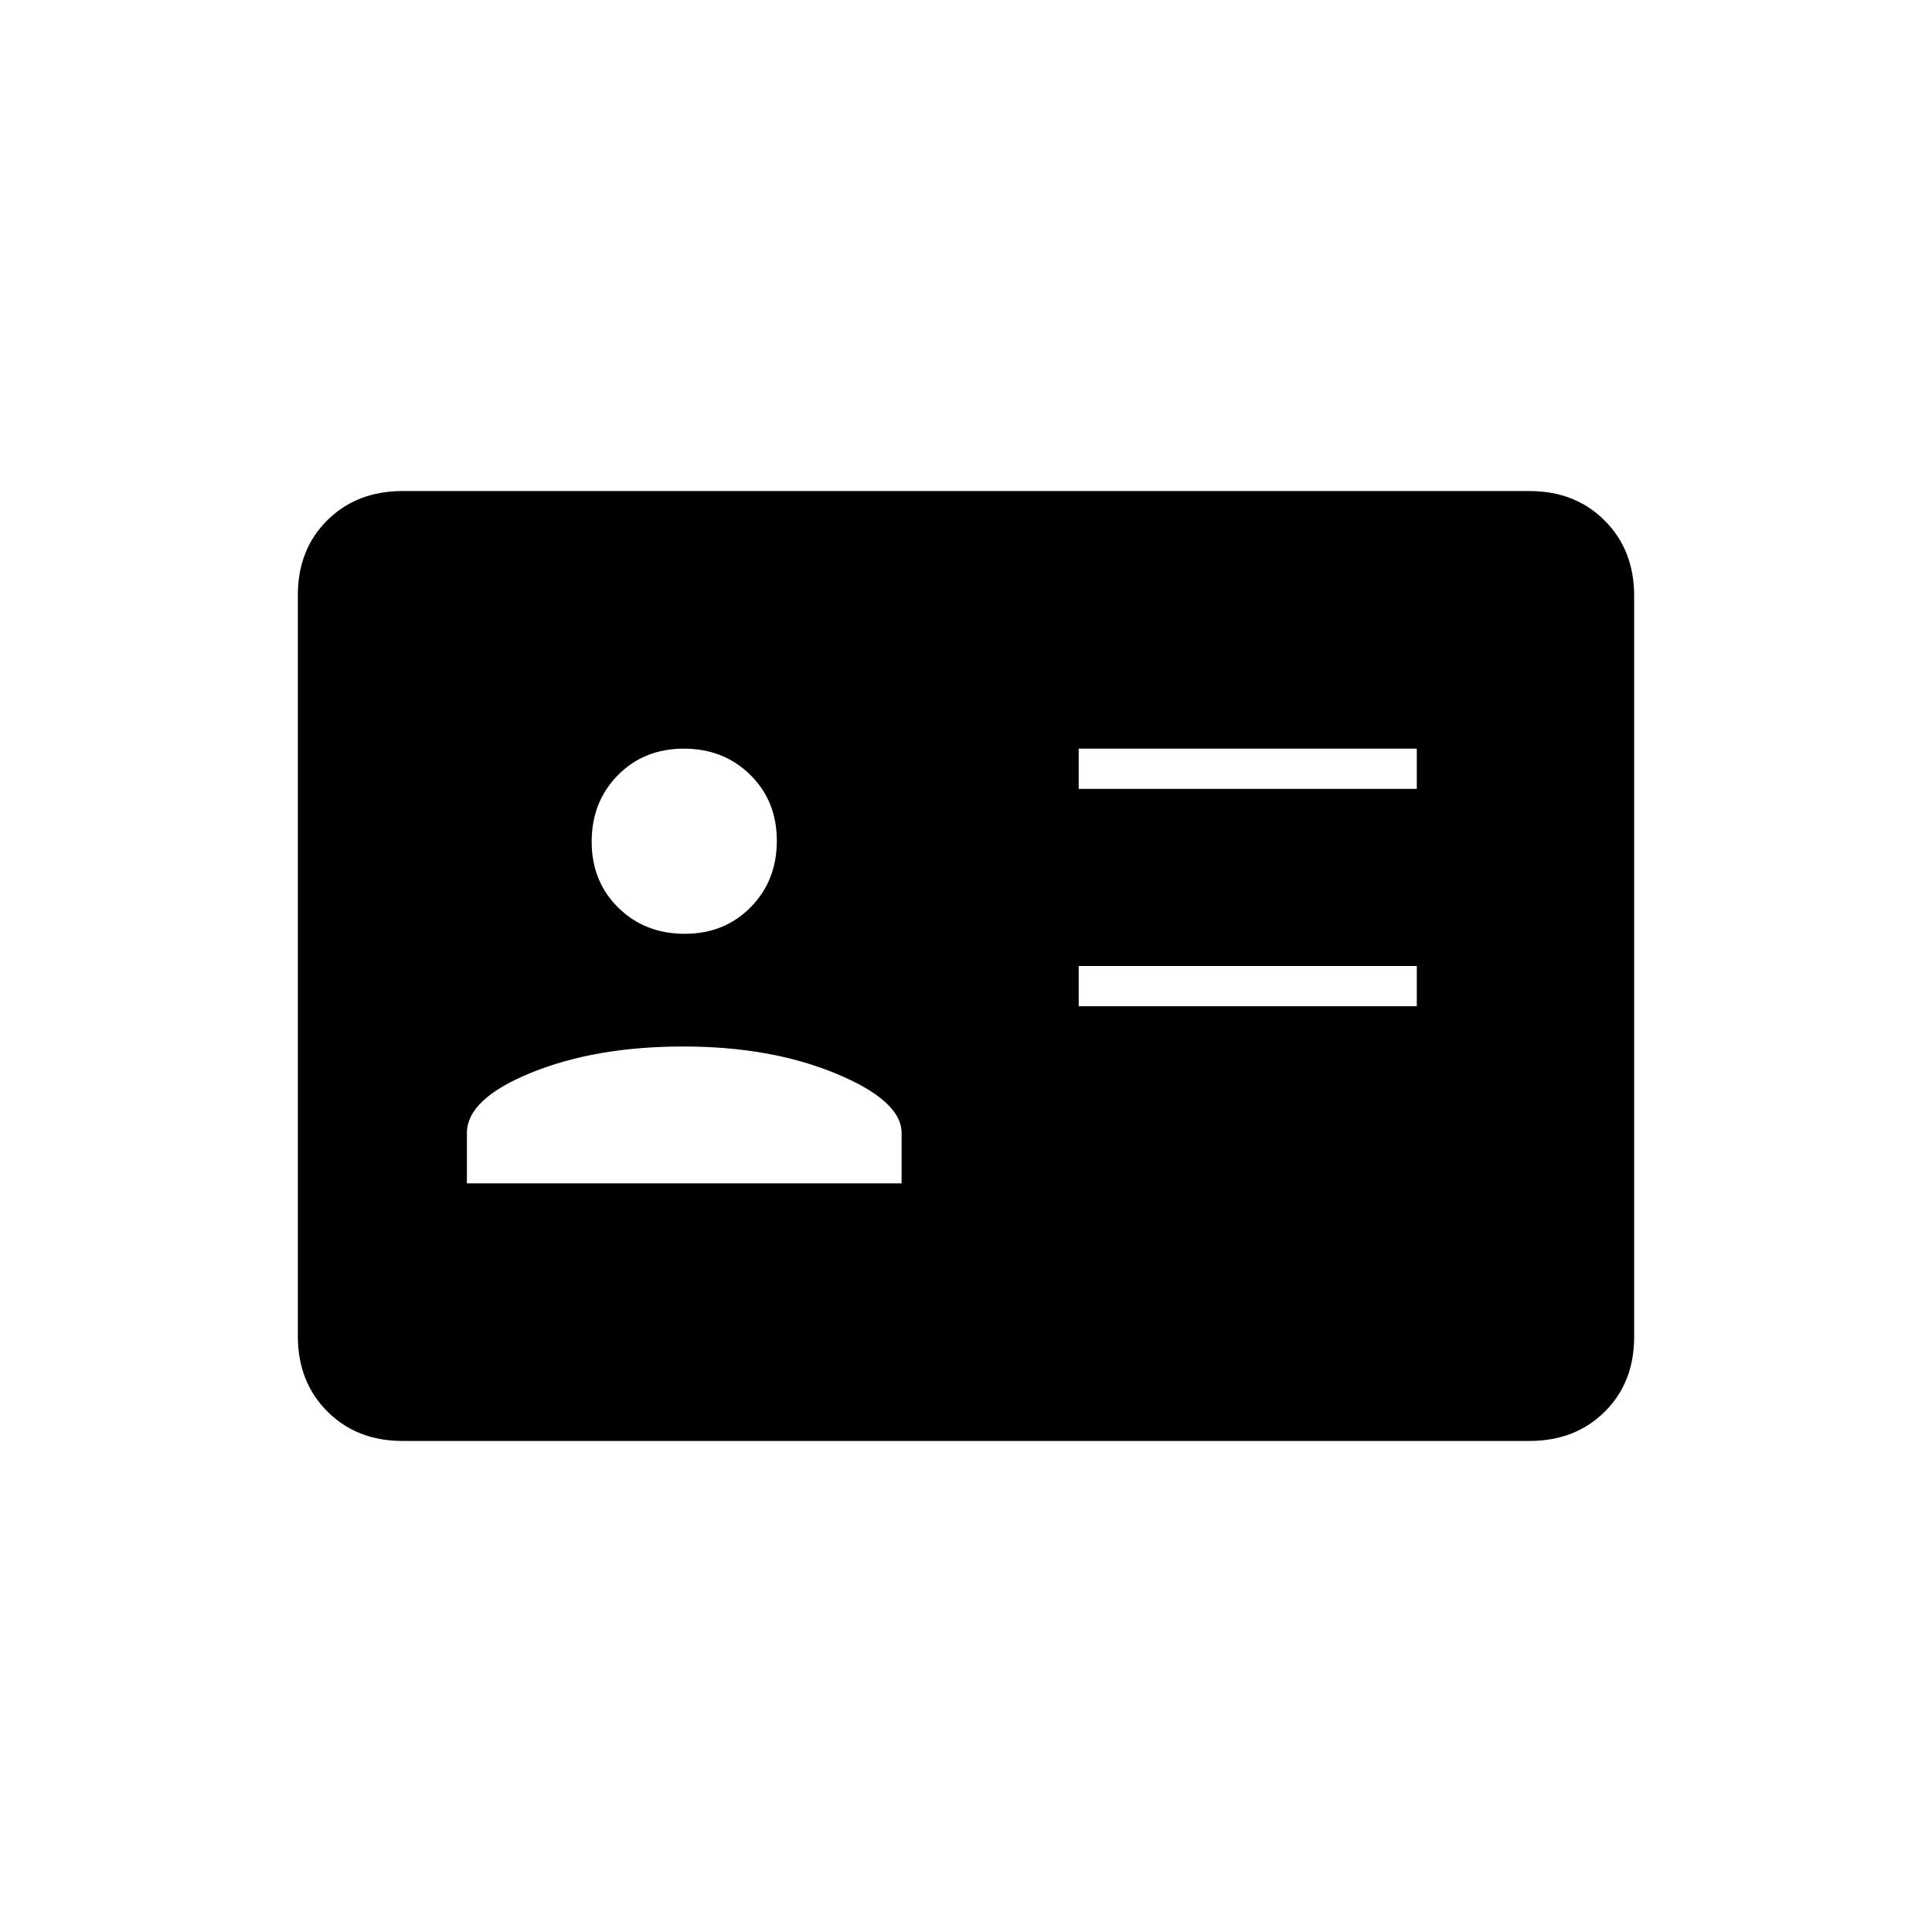 <svg xmlns="http://www.w3.org/2000/svg" height="20" viewBox="0 -960 960 960" width="20"><path d="M536-460h168v-20H536v20Zm0-108h168v-20H536v20ZM232-372h216v-25q0-16-32.5-29.5t-76-13.5q-43.5 0-75.5 13t-32 30v25Zm108.21-124Q360-496 373-509.21t13-33Q386-562 372.79-575t-33-13Q320-588 307-574.79t-13 33Q294-522 307.21-509t33 13ZM200-244q-22.7 0-37.35-14.66Q148-273.32 148-296.04v-368.24q0-22.72 14.65-37.22T200-716h560q22.7 0 37.35 14.66Q812-686.68 812-663.96v368.24q0 22.72-14.65 37.22T760-244H200Z"/></svg>